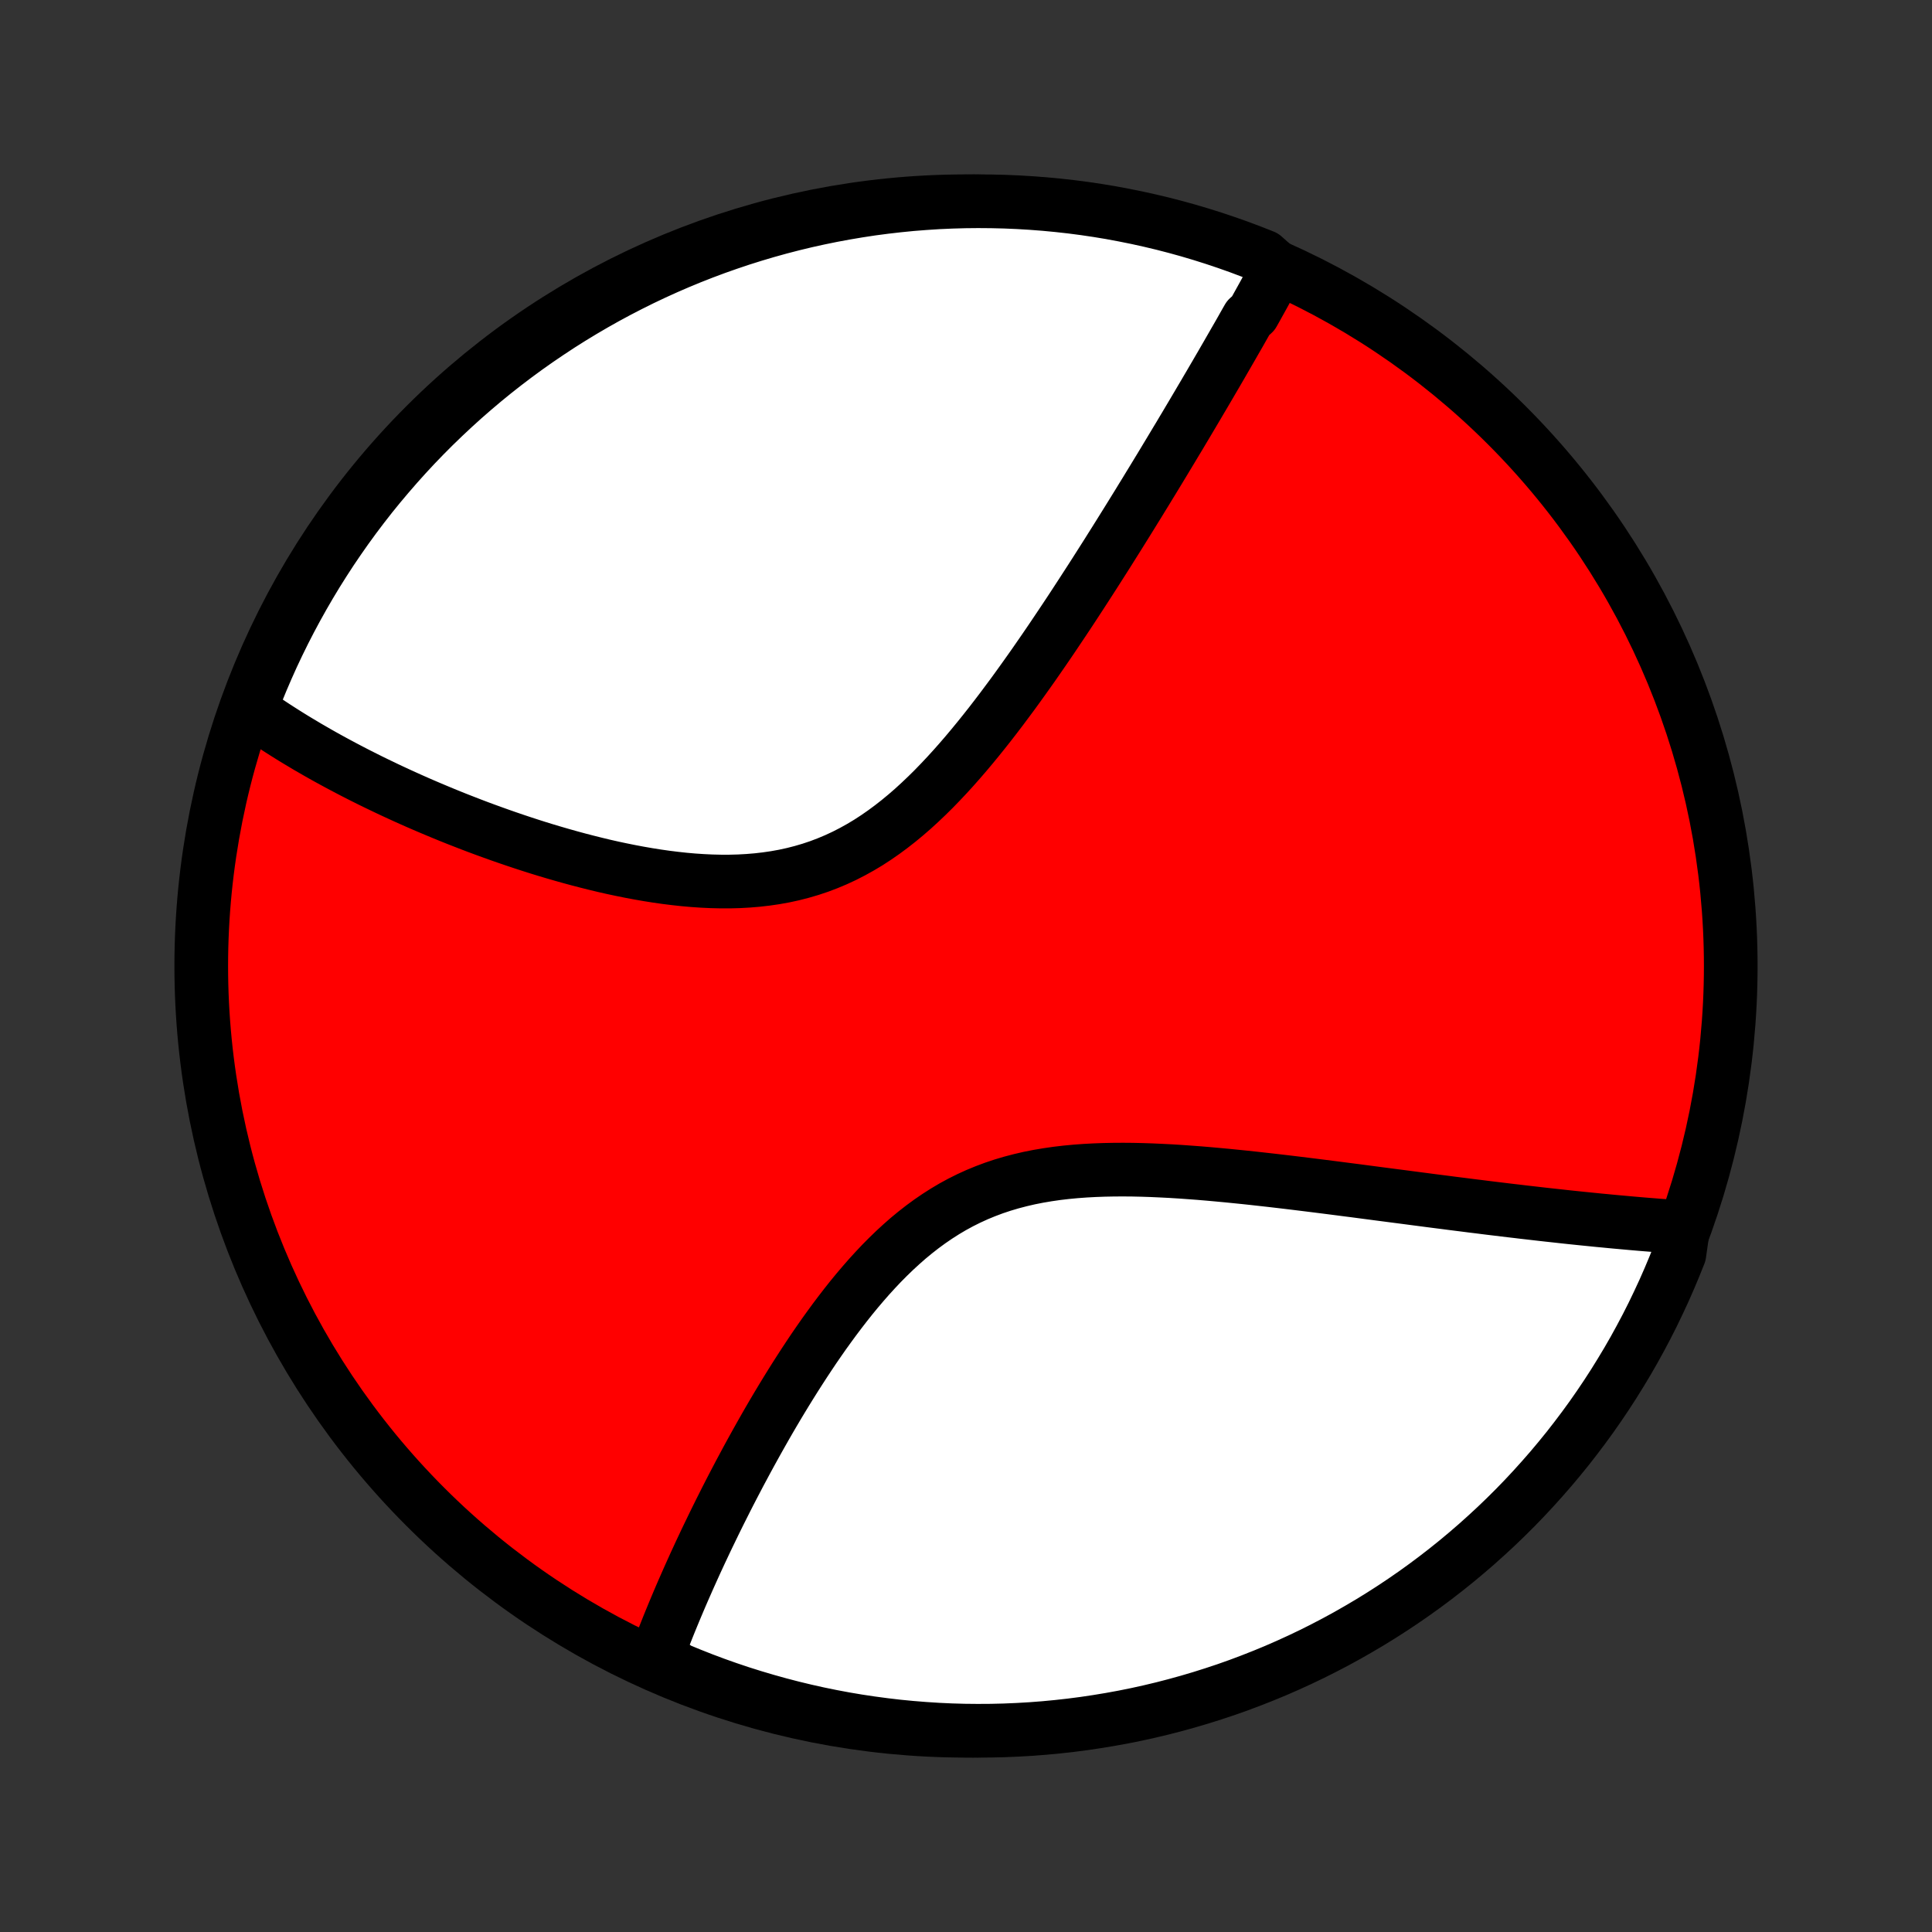 <?xml version="1.0" encoding="utf-8" standalone="no"?>
<!DOCTYPE svg PUBLIC "-//W3C//DTD SVG 1.1//EN"
  "http://www.w3.org/Graphics/SVG/1.1/DTD/svg11.dtd">
<!-- Created with matplotlib (http://matplotlib.org/) -->
<svg height="72pt" version="1.1" viewBox="0 0 72 72" width="72pt" xmlns="http://www.w3.org/2000/svg" xmlns:xlink="http://www.w3.org/1999/xlink">
 <rect x="0" y="0" width="72" height="72" fill="#333333" stroke="none"/>
 <defs>
  <style type="text/css">
*{stroke-linecap:butt;stroke-linejoin:round;}
  </style>
 </defs>
 <g id="figure_1">
  <g id="patch_1">
   <path d="
M0 72
L72 72
L72 0
L0 0
z
" style="fill:none;"/>
  </g>
  <g id="axes_1">
   <g id="PatchCollection_1">
    <defs>
     <path d="
M36 -7.5
C43.558 -7.5 50.808 -10.503 56.153 -15.848
C61.497 -21.192 64.5 -28.442 64.5 -36
C64.5 -43.558 61.497 -50.808 56.153 -56.153
C50.808 -61.497 43.558 -64.5 36 -64.5
C28.442 -64.5 21.192 -61.497 15.848 -56.153
C10.503 -50.808 7.5 -43.558 7.5 -36
C7.5 -28.442 10.503 -21.192 15.848 -15.848
C21.192 -10.503 28.442 -7.5 36 -7.5
z
" id="C0_0_a811fe30f3"/>
     <path d="
M47.617 -61.978
L47.528 -61.815
L47.44 -61.651
L47.35 -61.487
L47.26 -61.322
L47.169 -61.157
L47.078 -60.991
L46.986 -60.825
L46.893 -60.658
L46.8 -60.49
L46.705 -60.321
L46.515 -60.152
L46.418 -59.982
L46.321 -59.811
L46.224 -59.639
L46.125 -59.466
L46.025 -59.293
L45.925 -59.118
L45.824 -58.943
L45.722 -58.766
L45.619 -58.588
L45.516 -58.409
L45.411 -58.229
L45.306 -58.048
L45.199 -57.866
L45.092 -57.682
L44.983 -57.497
L44.874 -57.31
L44.763 -57.123
L44.652 -56.934
L44.539 -56.743
L44.425 -56.55
L44.31 -56.357
L44.194 -56.161
L44.076 -55.964
L43.958 -55.765
L43.837 -55.565
L43.716 -55.363
L43.593 -55.158
L43.469 -54.953
L43.344 -54.745
L43.217 -54.535
L43.088 -54.323
L42.958 -54.109
L42.826 -53.894
L42.693 -53.675
L42.558 -53.456
L42.422 -53.233
L42.283 -53.009
L42.143 -52.782
L42.001 -52.553
L41.857 -52.322
L41.712 -52.089
L41.564 -51.853
L41.414 -51.615
L41.263 -51.374
L41.109 -51.132
L40.953 -50.887
L40.795 -50.639
L40.635 -50.39
L40.472 -50.138
L40.307 -49.883
L40.14 -49.627
L39.971 -49.368
L39.799 -49.107
L39.624 -48.844
L39.447 -48.58
L39.268 -48.313
L39.086 -48.044
L38.901 -47.774
L38.713 -47.502
L38.523 -47.228
L38.329 -46.953
L38.133 -46.678
L37.934 -46.401
L37.732 -46.123
L37.526 -45.846
L37.318 -45.567
L37.106 -45.289
L36.892 -45.012
L36.673 -44.735
L36.451 -44.459
L36.226 -44.185
L35.997 -43.912
L35.764 -43.642
L35.528 -43.375
L35.288 -43.112
L35.043 -42.852
L34.795 -42.596
L34.542 -42.346
L34.285 -42.102
L34.024 -41.863
L33.758 -41.632
L33.487 -41.408
L33.212 -41.193
L32.932 -40.986
L32.648 -40.789
L32.359 -40.601
L32.065 -40.425
L31.766 -40.259
L31.463 -40.104
L31.155 -39.961
L30.843 -39.83
L30.527 -39.71
L30.207 -39.603
L29.883 -39.508
L29.556 -39.424
L29.226 -39.352
L28.893 -39.292
L28.558 -39.243
L28.22 -39.204
L27.882 -39.176
L27.541 -39.157
L27.2 -39.148
L26.859 -39.148
L26.517 -39.156
L26.175 -39.172
L25.834 -39.195
L25.494 -39.225
L25.155 -39.262
L24.817 -39.304
L24.481 -39.352
L24.147 -39.405
L23.814 -39.463
L23.484 -39.525
L23.157 -39.591
L22.832 -39.66
L22.51 -39.733
L22.191 -39.81
L21.875 -39.889
L21.563 -39.97
L21.253 -40.054
L20.947 -40.14
L20.644 -40.228
L20.345 -40.317
L20.049 -40.408
L19.757 -40.501
L19.469 -40.595
L19.184 -40.69
L18.903 -40.786
L18.625 -40.883
L18.351 -40.981
L18.081 -41.079
L17.814 -41.178
L17.551 -41.278
L17.291 -41.379
L17.035 -41.479
L16.783 -41.58
L16.533 -41.682
L16.288 -41.784
L16.045 -41.886
L15.806 -41.988
L15.571 -42.09
L15.338 -42.193
L15.109 -42.296
L14.883 -42.399
L14.66 -42.502
L14.44 -42.605
L14.223 -42.709
L14.009 -42.812
L13.798 -42.915
L13.59 -43.019
L13.385 -43.122
L13.182 -43.226
L12.982 -43.33
L12.785 -43.434
L12.59 -43.538
L12.398 -43.642
L12.208 -43.746
L12.021 -43.85
L11.836 -43.955
L11.654 -44.06
L11.473 -44.164
L11.296 -44.27
L11.12 -44.375
L10.946 -44.48
L10.775 -44.586
L10.606 -44.692
L10.438 -44.799
L10.273 -44.905
L10.11 -45.012
L9.949 -45.12
L9.79 -45.228
L9.632 -45.336
L9.477 -45.445
L9.323 -45.554
L9.378 -45.664
L9.559 -46.173
L9.749 -46.636
L9.947 -47.096
L10.152 -47.553
L10.366 -48.006
L10.587 -48.455
L10.816 -48.9
L11.053 -49.342
L11.297 -49.779
L11.549 -50.213
L11.808 -50.642
L12.075 -51.066
L12.348 -51.486
L12.63 -51.901
L12.918 -52.312
L13.213 -52.717
L13.515 -53.117
L13.824 -53.513
L14.14 -53.902
L14.463 -54.286
L14.792 -54.665
L15.127 -55.038
L15.469 -55.406
L15.817 -55.767
L16.171 -56.122
L16.532 -56.471
L16.898 -56.814
L17.27 -57.151
L17.648 -57.481
L18.031 -57.805
L18.42 -58.122
L18.814 -58.432
L19.213 -58.735
L19.618 -59.032
L20.027 -59.321
L20.442 -59.603
L20.861 -59.879
L21.285 -60.147
L21.713 -60.407
L22.145 -60.66
L22.582 -60.906
L23.023 -61.144
L23.468 -61.374
L23.916 -61.597
L24.369 -61.812
L24.825 -62.019
L25.284 -62.218
L25.746 -62.409
L26.212 -62.592
L26.681 -62.767
L27.152 -62.933
L27.626 -63.092
L28.103 -63.242
L28.582 -63.384
L29.064 -63.518
L29.547 -63.643
L30.032 -63.76
L30.52 -63.868
L31.009 -63.968
L31.499 -64.059
L31.991 -64.142
L32.484 -64.217
L32.978 -64.282
L33.473 -64.339
L33.969 -64.388
L34.465 -64.427
L34.962 -64.459
L35.46 -64.481
L35.957 -64.495
L36.454 -64.5
L36.952 -64.496
L37.449 -64.484
L37.945 -64.463
L38.441 -64.433
L38.936 -64.395
L39.431 -64.348
L39.924 -64.293
L40.416 -64.229
L40.907 -64.156
L41.396 -64.075
L41.883 -63.984
L42.369 -63.886
L42.853 -63.779
L43.335 -63.664
L43.814 -63.54
L44.291 -63.408
L44.766 -63.267
L45.238 -63.118
L45.707 -62.961
L46.173 -62.796
L46.636 -62.622
L47.096 -62.441
z
" id="C0_1_cc4f45a380"/>
     <path d="
M62.727 -26.262
L62.54 -26.275
L62.351 -26.289
L62.161 -26.302
L61.971 -26.317
L61.779 -26.331
L61.586 -26.347
L61.393 -26.362
L61.198 -26.378
L61.002 -26.395
L60.804 -26.412
L60.606 -26.43
L60.406 -26.448
L60.205 -26.466
L60.003 -26.485
L59.799 -26.505
L59.593 -26.524
L59.386 -26.545
L59.178 -26.566
L58.968 -26.587
L58.756 -26.609
L58.543 -26.631
L58.328 -26.654
L58.111 -26.678
L57.892 -26.702
L57.672 -26.726
L57.449 -26.751
L57.224 -26.777
L56.998 -26.803
L56.769 -26.829
L56.538 -26.857
L56.305 -26.884
L56.07 -26.912
L55.832 -26.941
L55.592 -26.97
L55.349 -27
L55.104 -27.031
L54.857 -27.061
L54.607 -27.093
L54.354 -27.125
L54.099 -27.157
L53.84 -27.191
L53.579 -27.224
L53.315 -27.258
L53.049 -27.293
L52.779 -27.328
L52.506 -27.364
L52.231 -27.4
L51.952 -27.436
L51.67 -27.473
L51.385 -27.51
L51.097 -27.548
L50.806 -27.586
L50.512 -27.625
L50.214 -27.663
L49.913 -27.702
L49.609 -27.741
L49.302 -27.78
L48.992 -27.819
L48.678 -27.858
L48.361 -27.897
L48.041 -27.936
L47.718 -27.974
L47.392 -28.012
L47.063 -28.049
L46.732 -28.086
L46.397 -28.122
L46.06 -28.156
L45.72 -28.19
L45.377 -28.222
L45.033 -28.253
L44.686 -28.282
L44.337 -28.308
L43.987 -28.333
L43.635 -28.355
L43.281 -28.373
L42.926 -28.389
L42.571 -28.401
L42.215 -28.409
L41.859 -28.412
L41.503 -28.41
L41.147 -28.403
L40.792 -28.39
L40.438 -28.371
L40.085 -28.345
L39.735 -28.312
L39.386 -28.271
L39.04 -28.221
L38.697 -28.163
L38.358 -28.096
L38.022 -28.018
L37.69 -27.931
L37.363 -27.834
L37.04 -27.726
L36.723 -27.607
L36.41 -27.478
L36.103 -27.338
L35.801 -27.187
L35.505 -27.026
L35.215 -26.854
L34.93 -26.672
L34.651 -26.481
L34.378 -26.281
L34.11 -26.072
L33.848 -25.856
L33.592 -25.631
L33.341 -25.4
L33.096 -25.163
L32.855 -24.92
L32.62 -24.671
L32.39 -24.419
L32.165 -24.162
L31.944 -23.902
L31.728 -23.639
L31.517 -23.373
L31.31 -23.105
L31.107 -22.836
L30.909 -22.566
L30.714 -22.295
L30.524 -22.023
L30.337 -21.752
L30.155 -21.48
L29.976 -21.209
L29.801 -20.939
L29.629 -20.67
L29.461 -20.402
L29.296 -20.135
L29.134 -19.869
L28.976 -19.606
L28.821 -19.344
L28.669 -19.084
L28.52 -18.825
L28.375 -18.569
L28.232 -18.315
L28.092 -18.063
L27.955 -17.814
L27.82 -17.566
L27.689 -17.321
L27.559 -17.079
L27.433 -16.838
L27.309 -16.601
L27.187 -16.365
L27.068 -16.132
L26.952 -15.901
L26.837 -15.673
L26.725 -15.447
L26.615 -15.223
L26.508 -15.002
L26.402 -14.783
L26.298 -14.566
L26.197 -14.351
L26.097 -14.139
L26 -13.929
L25.904 -13.721
L25.811 -13.515
L25.719 -13.311
L25.629 -13.109
L25.541 -12.909
L25.454 -12.711
L25.369 -12.515
L25.286 -12.32
L25.205 -12.128
L25.125 -11.937
L25.047 -11.748
L24.97 -11.561
L24.895 -11.375
L24.822 -11.191
L24.75 -11.009
L24.679 -10.828
L24.61 -10.648
L24.542 -10.47
L24.476 -10.293
L24.809 -10.118
L25.268 -9.789
L25.731 -9.598
L26.197 -9.414
L26.665 -9.239
L27.136 -9.072
L27.61 -8.913
L28.087 -8.763
L28.566 -8.621
L29.047 -8.487
L29.531 -8.361
L30.016 -8.244
L30.503 -8.135
L30.992 -8.035
L31.483 -7.943
L31.975 -7.86
L32.468 -7.786
L32.962 -7.72
L33.457 -7.662
L33.953 -7.614
L34.449 -7.574
L34.946 -7.542
L35.443 -7.519
L35.94 -7.505
L36.438 -7.5
L36.935 -7.503
L37.432 -7.515
L37.929 -7.536
L38.425 -7.565
L38.92 -7.603
L39.414 -7.65
L39.907 -7.705
L40.4 -7.769
L40.89 -7.842
L41.38 -7.923
L41.867 -8.012
L42.353 -8.11
L42.837 -8.217
L43.319 -8.332
L43.798 -8.456
L44.276 -8.588
L44.75 -8.728
L45.222 -8.877
L45.692 -9.033
L46.158 -9.198
L46.621 -9.372
L47.081 -9.553
L47.538 -9.742
L47.991 -9.94
L48.44 -10.145
L48.886 -10.358
L49.327 -10.579
L49.765 -10.808
L50.198 -11.044
L50.627 -11.289
L51.052 -11.54
L51.472 -11.799
L51.888 -12.066
L52.298 -12.339
L52.704 -12.62
L53.104 -12.908
L53.499 -13.203
L53.889 -13.505
L54.274 -13.814
L54.653 -14.13
L55.026 -14.452
L55.393 -14.781
L55.755 -15.116
L56.11 -15.457
L56.46 -15.805
L56.803 -16.159
L57.14 -16.52
L57.47 -16.886
L57.794 -17.257
L58.111 -17.635
L58.422 -18.018
L58.725 -18.407
L59.022 -18.801
L59.312 -19.2
L59.594 -19.604
L59.87 -20.014
L60.138 -20.428
L60.398 -20.847
L60.652 -21.27
L60.898 -21.698
L61.136 -22.131
L61.367 -22.567
L61.59 -23.008
L61.804 -23.453
L62.012 -23.901
L62.211 -24.354
L62.402 -24.809
L62.586 -25.268
z
" id="C0_2_be103bba17"/>
    </defs>
    <g clip-path="url(#p1bffca34e9)">
     <use style="fill:#ff0000;stroke:#000000;stroke-width:2.0;" x="0.0" xlink:href="#C0_0_a811fe30f3" y="72.0"/>
    </g>
    <g clip-path="url(#p1bffca34e9)">
     <use style="fill:#ffffff;stroke:#000000;stroke-width:2.0;" x="0.0" xlink:href="#C0_1_cc4f45a380" y="72.0"/>
    </g>
    <g clip-path="url(#p1bffca34e9)">
     <use style="fill:#ffffff;stroke:#000000;stroke-width:2.0;" x="0.0" xlink:href="#C0_2_be103bba17" y="72.0"/>
    </g>
   </g>
  </g>
 </g>
 <defs>
  <clipPath id="p1bffca34e9">
   <rect height="72.0" width="72.0" x="0.0" y="0.0"/>
  </clipPath>
 </defs>
</svg>
